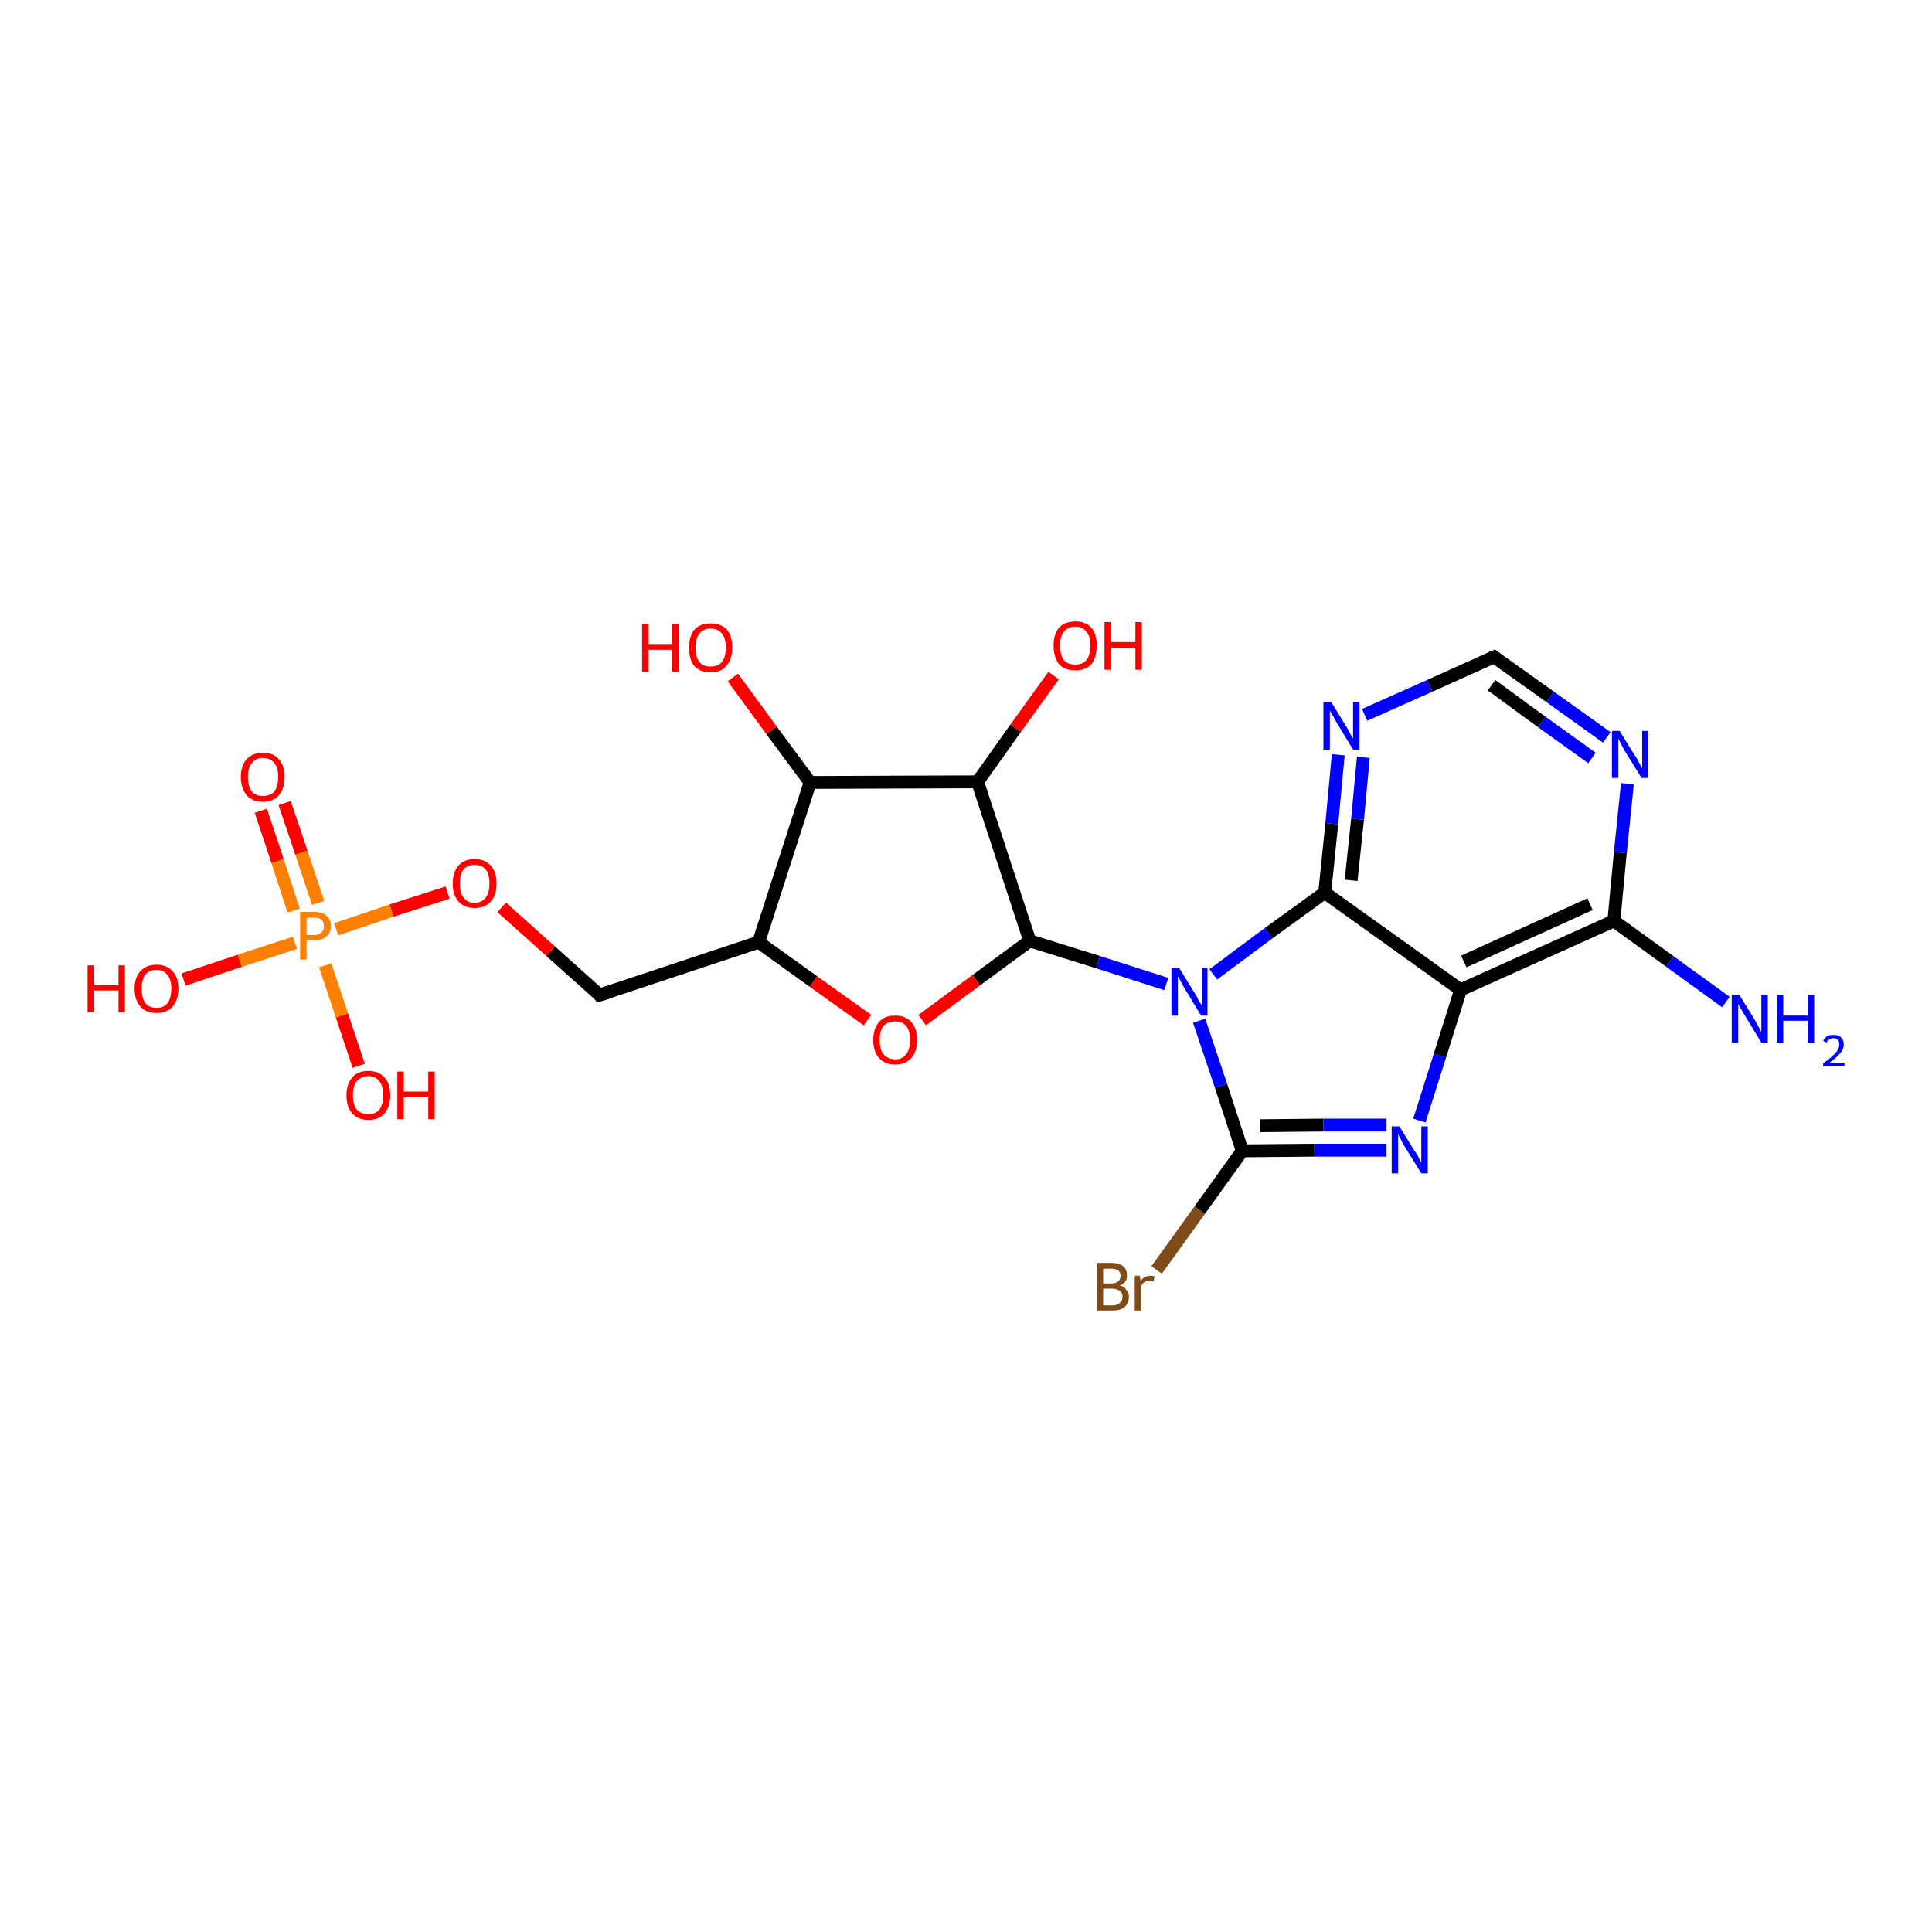 <?xml version='1.0' encoding='iso-8859-1'?>
<svg version='1.1' baseProfile='full'
              xmlns='http://www.w3.org/2000/svg'
                      xmlns:rdkit='http://www.rdkit.org/xml'
                      xmlns:xlink='http://www.w3.org/1999/xlink'
                  xml:space='preserve'
width='300px' height='300px' viewBox='0 0 300 300'>
<!-- END OF HEADER -->
<rect style='opacity:1.0;fill:#FFFFFF;stroke:none' width='300.0' height='300.0' x='0.0' y='0.0'> </rect>
<path class='bond-0 atom-0 atom-1' d='M 179.6,197.2 L 186.3,187.9' style='fill:none;fill-rule:evenodd;stroke:#7F4C19;stroke-width:2.0px;stroke-linecap:butt;stroke-linejoin:miter;stroke-opacity:1' />
<path class='bond-0 atom-0 atom-1' d='M 186.3,187.9 L 192.9,178.7' style='fill:none;fill-rule:evenodd;stroke:#000000;stroke-width:2.0px;stroke-linecap:butt;stroke-linejoin:miter;stroke-opacity:1' />
<path class='bond-1 atom-1 atom-2' d='M 192.9,178.7 L 204.1,178.6' style='fill:none;fill-rule:evenodd;stroke:#000000;stroke-width:2.0px;stroke-linecap:butt;stroke-linejoin:miter;stroke-opacity:1' />
<path class='bond-1 atom-1 atom-2' d='M 204.1,178.6 L 215.3,178.6' style='fill:none;fill-rule:evenodd;stroke:#0000FF;stroke-width:2.0px;stroke-linecap:butt;stroke-linejoin:miter;stroke-opacity:1' />
<path class='bond-1 atom-1 atom-2' d='M 195.7,174.8 L 205.5,174.7' style='fill:none;fill-rule:evenodd;stroke:#000000;stroke-width:2.0px;stroke-linecap:butt;stroke-linejoin:miter;stroke-opacity:1' />
<path class='bond-1 atom-1 atom-2' d='M 205.5,174.7 L 215.3,174.7' style='fill:none;fill-rule:evenodd;stroke:#0000FF;stroke-width:2.0px;stroke-linecap:butt;stroke-linejoin:miter;stroke-opacity:1' />
<path class='bond-2 atom-2 atom-3' d='M 220.4,174.0 L 223.6,163.9' style='fill:none;fill-rule:evenodd;stroke:#0000FF;stroke-width:2.0px;stroke-linecap:butt;stroke-linejoin:miter;stroke-opacity:1' />
<path class='bond-2 atom-2 atom-3' d='M 223.6,163.9 L 226.8,153.7' style='fill:none;fill-rule:evenodd;stroke:#000000;stroke-width:2.0px;stroke-linecap:butt;stroke-linejoin:miter;stroke-opacity:1' />
<path class='bond-3 atom-3 atom-4' d='M 226.8,153.7 L 250.6,143.0' style='fill:none;fill-rule:evenodd;stroke:#000000;stroke-width:2.0px;stroke-linecap:butt;stroke-linejoin:miter;stroke-opacity:1' />
<path class='bond-3 atom-3 atom-4' d='M 227.3,149.3 L 246.9,140.4' style='fill:none;fill-rule:evenodd;stroke:#000000;stroke-width:2.0px;stroke-linecap:butt;stroke-linejoin:miter;stroke-opacity:1' />
<path class='bond-4 atom-4 atom-5' d='M 250.6,143.0 L 251.6,132.4' style='fill:none;fill-rule:evenodd;stroke:#000000;stroke-width:2.0px;stroke-linecap:butt;stroke-linejoin:miter;stroke-opacity:1' />
<path class='bond-4 atom-4 atom-5' d='M 251.6,132.4 L 252.7,121.7' style='fill:none;fill-rule:evenodd;stroke:#0000FF;stroke-width:2.0px;stroke-linecap:butt;stroke-linejoin:miter;stroke-opacity:1' />
<path class='bond-5 atom-5 atom-6' d='M 249.5,114.5 L 240.7,108.2' style='fill:none;fill-rule:evenodd;stroke:#0000FF;stroke-width:2.0px;stroke-linecap:butt;stroke-linejoin:miter;stroke-opacity:1' />
<path class='bond-5 atom-5 atom-6' d='M 240.7,108.2 L 232.0,102.0' style='fill:none;fill-rule:evenodd;stroke:#000000;stroke-width:2.0px;stroke-linecap:butt;stroke-linejoin:miter;stroke-opacity:1' />
<path class='bond-5 atom-5 atom-6' d='M 247.2,117.7 L 239.4,112.1' style='fill:none;fill-rule:evenodd;stroke:#0000FF;stroke-width:2.0px;stroke-linecap:butt;stroke-linejoin:miter;stroke-opacity:1' />
<path class='bond-5 atom-5 atom-6' d='M 239.4,112.1 L 231.6,106.4' style='fill:none;fill-rule:evenodd;stroke:#000000;stroke-width:2.0px;stroke-linecap:butt;stroke-linejoin:miter;stroke-opacity:1' />
<path class='bond-6 atom-6 atom-7' d='M 232.0,102.0 L 222.0,106.5' style='fill:none;fill-rule:evenodd;stroke:#000000;stroke-width:2.0px;stroke-linecap:butt;stroke-linejoin:miter;stroke-opacity:1' />
<path class='bond-6 atom-6 atom-7' d='M 222.0,106.5 L 211.9,111.0' style='fill:none;fill-rule:evenodd;stroke:#0000FF;stroke-width:2.0px;stroke-linecap:butt;stroke-linejoin:miter;stroke-opacity:1' />
<path class='bond-7 atom-7 atom-8' d='M 207.8,117.2 L 206.8,127.9' style='fill:none;fill-rule:evenodd;stroke:#0000FF;stroke-width:2.0px;stroke-linecap:butt;stroke-linejoin:miter;stroke-opacity:1' />
<path class='bond-7 atom-7 atom-8' d='M 206.8,127.9 L 205.7,138.6' style='fill:none;fill-rule:evenodd;stroke:#000000;stroke-width:2.0px;stroke-linecap:butt;stroke-linejoin:miter;stroke-opacity:1' />
<path class='bond-7 atom-7 atom-8' d='M 211.7,117.6 L 210.8,127.2' style='fill:none;fill-rule:evenodd;stroke:#0000FF;stroke-width:2.0px;stroke-linecap:butt;stroke-linejoin:miter;stroke-opacity:1' />
<path class='bond-7 atom-7 atom-8' d='M 210.8,127.2 L 209.8,136.7' style='fill:none;fill-rule:evenodd;stroke:#000000;stroke-width:2.0px;stroke-linecap:butt;stroke-linejoin:miter;stroke-opacity:1' />
<path class='bond-8 atom-8 atom-9' d='M 205.7,138.6 L 197.0,144.9' style='fill:none;fill-rule:evenodd;stroke:#000000;stroke-width:2.0px;stroke-linecap:butt;stroke-linejoin:miter;stroke-opacity:1' />
<path class='bond-8 atom-8 atom-9' d='M 197.0,144.9 L 188.4,151.3' style='fill:none;fill-rule:evenodd;stroke:#0000FF;stroke-width:2.0px;stroke-linecap:butt;stroke-linejoin:miter;stroke-opacity:1' />
<path class='bond-9 atom-9 atom-10' d='M 181.1,152.8 L 170.5,149.4' style='fill:none;fill-rule:evenodd;stroke:#0000FF;stroke-width:2.0px;stroke-linecap:butt;stroke-linejoin:miter;stroke-opacity:1' />
<path class='bond-9 atom-9 atom-10' d='M 170.5,149.4 L 159.9,146.1' style='fill:none;fill-rule:evenodd;stroke:#000000;stroke-width:2.0px;stroke-linecap:butt;stroke-linejoin:miter;stroke-opacity:1' />
<path class='bond-10 atom-10 atom-11' d='M 159.9,146.1 L 151.6,152.2' style='fill:none;fill-rule:evenodd;stroke:#000000;stroke-width:2.0px;stroke-linecap:butt;stroke-linejoin:miter;stroke-opacity:1' />
<path class='bond-10 atom-10 atom-11' d='M 151.6,152.2 L 143.2,158.4' style='fill:none;fill-rule:evenodd;stroke:#FF0000;stroke-width:2.0px;stroke-linecap:butt;stroke-linejoin:miter;stroke-opacity:1' />
<path class='bond-11 atom-11 atom-12' d='M 134.7,158.4 L 126.3,152.4' style='fill:none;fill-rule:evenodd;stroke:#FF0000;stroke-width:2.0px;stroke-linecap:butt;stroke-linejoin:miter;stroke-opacity:1' />
<path class='bond-11 atom-11 atom-12' d='M 126.3,152.4 L 117.8,146.3' style='fill:none;fill-rule:evenodd;stroke:#000000;stroke-width:2.0px;stroke-linecap:butt;stroke-linejoin:miter;stroke-opacity:1' />
<path class='bond-12 atom-12 atom-13' d='M 117.8,146.3 L 125.8,121.5' style='fill:none;fill-rule:evenodd;stroke:#000000;stroke-width:2.0px;stroke-linecap:butt;stroke-linejoin:miter;stroke-opacity:1' />
<path class='bond-13 atom-13 atom-14' d='M 125.8,121.5 L 119.8,113.4' style='fill:none;fill-rule:evenodd;stroke:#000000;stroke-width:2.0px;stroke-linecap:butt;stroke-linejoin:miter;stroke-opacity:1' />
<path class='bond-13 atom-13 atom-14' d='M 119.8,113.4 L 113.8,105.2' style='fill:none;fill-rule:evenodd;stroke:#FF0000;stroke-width:2.0px;stroke-linecap:butt;stroke-linejoin:miter;stroke-opacity:1' />
<path class='bond-14 atom-13 atom-15' d='M 125.8,121.5 L 151.8,121.4' style='fill:none;fill-rule:evenodd;stroke:#000000;stroke-width:2.0px;stroke-linecap:butt;stroke-linejoin:miter;stroke-opacity:1' />
<path class='bond-15 atom-15 atom-16' d='M 151.8,121.4 L 157.7,113.1' style='fill:none;fill-rule:evenodd;stroke:#000000;stroke-width:2.0px;stroke-linecap:butt;stroke-linejoin:miter;stroke-opacity:1' />
<path class='bond-15 atom-15 atom-16' d='M 157.7,113.1 L 163.6,104.9' style='fill:none;fill-rule:evenodd;stroke:#FF0000;stroke-width:2.0px;stroke-linecap:butt;stroke-linejoin:miter;stroke-opacity:1' />
<path class='bond-16 atom-12 atom-17' d='M 117.8,146.3 L 93.1,154.5' style='fill:none;fill-rule:evenodd;stroke:#000000;stroke-width:2.0px;stroke-linecap:butt;stroke-linejoin:miter;stroke-opacity:1' />
<path class='bond-17 atom-17 atom-18' d='M 93.1,154.5 L 85.5,147.7' style='fill:none;fill-rule:evenodd;stroke:#000000;stroke-width:2.0px;stroke-linecap:butt;stroke-linejoin:miter;stroke-opacity:1' />
<path class='bond-17 atom-17 atom-18' d='M 85.5,147.7 L 77.9,140.9' style='fill:none;fill-rule:evenodd;stroke:#FF0000;stroke-width:2.0px;stroke-linecap:butt;stroke-linejoin:miter;stroke-opacity:1' />
<path class='bond-18 atom-18 atom-19' d='M 69.5,138.6 L 60.8,141.4' style='fill:none;fill-rule:evenodd;stroke:#FF0000;stroke-width:2.0px;stroke-linecap:butt;stroke-linejoin:miter;stroke-opacity:1' />
<path class='bond-18 atom-18 atom-19' d='M 60.8,141.4 L 52.2,144.3' style='fill:none;fill-rule:evenodd;stroke:#FF7F00;stroke-width:2.0px;stroke-linecap:butt;stroke-linejoin:miter;stroke-opacity:1' />
<path class='bond-19 atom-19 atom-20' d='M 49.4,140.2 L 46.8,132.4' style='fill:none;fill-rule:evenodd;stroke:#FF7F00;stroke-width:2.0px;stroke-linecap:butt;stroke-linejoin:miter;stroke-opacity:1' />
<path class='bond-19 atom-19 atom-20' d='M 46.8,132.4 L 44.2,124.7' style='fill:none;fill-rule:evenodd;stroke:#FF0000;stroke-width:2.0px;stroke-linecap:butt;stroke-linejoin:miter;stroke-opacity:1' />
<path class='bond-19 atom-19 atom-20' d='M 45.6,141.4 L 43.1,133.7' style='fill:none;fill-rule:evenodd;stroke:#FF7F00;stroke-width:2.0px;stroke-linecap:butt;stroke-linejoin:miter;stroke-opacity:1' />
<path class='bond-19 atom-19 atom-20' d='M 43.1,133.7 L 40.5,125.9' style='fill:none;fill-rule:evenodd;stroke:#FF0000;stroke-width:2.0px;stroke-linecap:butt;stroke-linejoin:miter;stroke-opacity:1' />
<path class='bond-20 atom-19 atom-21' d='M 50.5,149.9 L 53.1,157.7' style='fill:none;fill-rule:evenodd;stroke:#FF7F00;stroke-width:2.0px;stroke-linecap:butt;stroke-linejoin:miter;stroke-opacity:1' />
<path class='bond-20 atom-19 atom-21' d='M 53.1,157.7 L 55.7,165.5' style='fill:none;fill-rule:evenodd;stroke:#FF0000;stroke-width:2.0px;stroke-linecap:butt;stroke-linejoin:miter;stroke-opacity:1' />
<path class='bond-21 atom-19 atom-22' d='M 45.8,146.4 L 37.2,149.2' style='fill:none;fill-rule:evenodd;stroke:#FF7F00;stroke-width:2.0px;stroke-linecap:butt;stroke-linejoin:miter;stroke-opacity:1' />
<path class='bond-21 atom-19 atom-22' d='M 37.2,149.2 L 28.5,152.1' style='fill:none;fill-rule:evenodd;stroke:#FF0000;stroke-width:2.0px;stroke-linecap:butt;stroke-linejoin:miter;stroke-opacity:1' />
<path class='bond-22 atom-4 atom-23' d='M 250.6,143.0 L 259.3,149.3' style='fill:none;fill-rule:evenodd;stroke:#000000;stroke-width:2.0px;stroke-linecap:butt;stroke-linejoin:miter;stroke-opacity:1' />
<path class='bond-22 atom-4 atom-23' d='M 259.3,149.3 L 268.0,155.6' style='fill:none;fill-rule:evenodd;stroke:#0000FF;stroke-width:2.0px;stroke-linecap:butt;stroke-linejoin:miter;stroke-opacity:1' />
<path class='bond-23 atom-8 atom-3' d='M 205.7,138.6 L 226.8,153.7' style='fill:none;fill-rule:evenodd;stroke:#000000;stroke-width:2.0px;stroke-linecap:butt;stroke-linejoin:miter;stroke-opacity:1' />
<path class='bond-24 atom-9 atom-1' d='M 186.2,158.5 L 189.6,168.6' style='fill:none;fill-rule:evenodd;stroke:#0000FF;stroke-width:2.0px;stroke-linecap:butt;stroke-linejoin:miter;stroke-opacity:1' />
<path class='bond-24 atom-9 atom-1' d='M 189.6,168.6 L 192.9,178.7' style='fill:none;fill-rule:evenodd;stroke:#000000;stroke-width:2.0px;stroke-linecap:butt;stroke-linejoin:miter;stroke-opacity:1' />
<path class='bond-25 atom-15 atom-10' d='M 151.8,121.4 L 159.9,146.1' style='fill:none;fill-rule:evenodd;stroke:#000000;stroke-width:2.0px;stroke-linecap:butt;stroke-linejoin:miter;stroke-opacity:1' />
<path d='M 232.4,102.3 L 232.0,102.0 L 231.5,102.2' style='fill:none;stroke:#000000;stroke-width:2.0px;stroke-linecap:butt;stroke-linejoin:miter;stroke-opacity:1;' />
<path d='M 94.4,154.1 L 93.1,154.5 L 92.8,154.1' style='fill:none;stroke:#000000;stroke-width:2.0px;stroke-linecap:butt;stroke-linejoin:miter;stroke-opacity:1;' />
<path class='atom-0' d='M 173.9 199.6
Q 174.6 199.8, 174.9 200.3
Q 175.3 200.7, 175.3 201.3
Q 175.3 202.3, 174.7 202.9
Q 174.0 203.5, 172.8 203.5
L 170.3 203.5
L 170.3 196.1
L 172.5 196.1
Q 173.7 196.1, 174.4 196.6
Q 175.0 197.1, 175.0 198.1
Q 175.0 199.2, 173.9 199.6
M 171.3 197.0
L 171.3 199.3
L 172.5 199.3
Q 173.2 199.3, 173.6 199.0
Q 174.0 198.7, 174.0 198.1
Q 174.0 197.0, 172.5 197.0
L 171.3 197.0
M 172.8 202.7
Q 173.5 202.7, 173.9 202.3
Q 174.3 202.0, 174.3 201.3
Q 174.3 200.7, 173.8 200.4
Q 173.4 200.1, 172.6 200.1
L 171.3 200.1
L 171.3 202.7
L 172.8 202.7
' fill='#7F4C19'/>
<path class='atom-0' d='M 177.0 198.1
L 177.1 198.9
Q 177.7 198.1, 178.6 198.1
Q 178.9 198.1, 179.3 198.2
L 179.1 199.0
Q 178.7 198.9, 178.4 198.9
Q 178.0 198.9, 177.7 199.1
Q 177.4 199.3, 177.2 199.7
L 177.2 203.5
L 176.2 203.5
L 176.2 198.1
L 177.0 198.1
' fill='#7F4C19'/>
<path class='atom-2' d='M 217.3 174.9
L 219.7 178.8
Q 220.0 179.1, 220.3 179.8
Q 220.7 180.5, 220.7 180.6
L 220.7 174.9
L 221.7 174.9
L 221.7 182.2
L 220.7 182.2
L 218.1 178.0
Q 217.8 177.5, 217.5 176.9
Q 217.2 176.3, 217.1 176.1
L 217.1 182.2
L 216.1 182.2
L 216.1 174.9
L 217.3 174.9
' fill='#0000FF'/>
<path class='atom-5' d='M 251.5 113.5
L 253.9 117.4
Q 254.2 117.7, 254.5 118.4
Q 254.9 119.1, 255.0 119.2
L 255.0 113.5
L 255.9 113.5
L 255.9 120.8
L 254.9 120.8
L 252.3 116.6
Q 252.0 116.1, 251.7 115.5
Q 251.4 114.9, 251.3 114.7
L 251.3 120.8
L 250.3 120.8
L 250.3 113.5
L 251.5 113.5
' fill='#0000FF'/>
<path class='atom-7' d='M 206.7 109.0
L 209.1 112.9
Q 209.3 113.3, 209.7 114.0
Q 210.1 114.7, 210.1 114.7
L 210.1 109.0
L 211.1 109.0
L 211.1 116.4
L 210.1 116.4
L 207.5 112.1
Q 207.2 111.6, 206.9 111.0
Q 206.5 110.4, 206.5 110.3
L 206.5 116.4
L 205.5 116.4
L 205.5 109.0
L 206.7 109.0
' fill='#0000FF'/>
<path class='atom-9' d='M 183.1 150.3
L 185.5 154.2
Q 185.8 154.6, 186.1 155.3
Q 186.5 156.0, 186.6 156.0
L 186.6 150.3
L 187.5 150.3
L 187.5 157.7
L 186.5 157.7
L 183.9 153.4
Q 183.6 152.9, 183.3 152.3
Q 183.0 151.7, 182.9 151.6
L 182.9 157.7
L 181.9 157.7
L 181.9 150.3
L 183.1 150.3
' fill='#0000FF'/>
<path class='atom-11' d='M 135.6 161.5
Q 135.6 159.7, 136.5 158.7
Q 137.3 157.7, 139.0 157.7
Q 140.6 157.7, 141.5 158.7
Q 142.4 159.7, 142.4 161.5
Q 142.4 163.3, 141.5 164.3
Q 140.6 165.3, 139.0 165.3
Q 137.4 165.3, 136.5 164.3
Q 135.6 163.3, 135.6 161.5
M 139.0 164.5
Q 140.1 164.5, 140.7 163.7
Q 141.3 163.0, 141.3 161.5
Q 141.3 160.0, 140.7 159.3
Q 140.1 158.6, 139.0 158.6
Q 137.9 158.6, 137.2 159.3
Q 136.6 160.0, 136.6 161.5
Q 136.6 163.0, 137.2 163.7
Q 137.9 164.5, 139.0 164.5
' fill='#FF0000'/>
<path class='atom-14' d='M 99.7 96.9
L 100.7 96.9
L 100.7 100.0
L 104.4 100.0
L 104.4 96.9
L 105.4 96.9
L 105.4 104.3
L 104.4 104.3
L 104.4 100.9
L 100.7 100.9
L 100.7 104.3
L 99.7 104.3
L 99.7 96.9
' fill='#FF0000'/>
<path class='atom-14' d='M 107.0 100.6
Q 107.0 98.8, 107.8 97.8
Q 108.7 96.8, 110.3 96.8
Q 112.0 96.8, 112.9 97.8
Q 113.7 98.8, 113.7 100.6
Q 113.7 102.3, 112.8 103.4
Q 112.0 104.4, 110.3 104.4
Q 108.7 104.4, 107.8 103.4
Q 107.0 102.4, 107.0 100.6
M 110.3 103.5
Q 111.5 103.5, 112.1 102.8
Q 112.7 102.0, 112.7 100.6
Q 112.7 99.1, 112.1 98.4
Q 111.5 97.6, 110.3 97.6
Q 109.2 97.6, 108.6 98.4
Q 108.0 99.1, 108.0 100.6
Q 108.0 102.0, 108.6 102.8
Q 109.2 103.5, 110.3 103.5
' fill='#FF0000'/>
<path class='atom-16' d='M 163.6 100.2
Q 163.6 98.5, 164.4 97.5
Q 165.3 96.5, 167.0 96.5
Q 168.6 96.5, 169.5 97.5
Q 170.3 98.5, 170.3 100.2
Q 170.3 102.0, 169.5 103.1
Q 168.6 104.1, 167.0 104.1
Q 165.3 104.1, 164.4 103.1
Q 163.6 102.0, 163.6 100.2
M 167.0 103.2
Q 168.1 103.2, 168.7 102.5
Q 169.3 101.7, 169.3 100.2
Q 169.3 98.8, 168.7 98.1
Q 168.1 97.3, 167.0 97.3
Q 165.8 97.3, 165.2 98.1
Q 164.6 98.8, 164.6 100.2
Q 164.6 101.7, 165.2 102.5
Q 165.8 103.2, 167.0 103.2
' fill='#FF0000'/>
<path class='atom-16' d='M 171.5 96.6
L 172.5 96.6
L 172.5 99.7
L 176.3 99.7
L 176.3 96.6
L 177.3 96.6
L 177.3 104.0
L 176.3 104.0
L 176.3 100.6
L 172.5 100.6
L 172.5 104.0
L 171.5 104.0
L 171.5 96.6
' fill='#FF0000'/>
<path class='atom-18' d='M 70.3 137.2
Q 70.3 135.4, 71.2 134.4
Q 72.1 133.4, 73.7 133.4
Q 75.3 133.4, 76.2 134.4
Q 77.1 135.4, 77.1 137.2
Q 77.1 139.0, 76.2 140.0
Q 75.3 141.0, 73.7 141.0
Q 72.1 141.0, 71.2 140.0
Q 70.3 139.0, 70.3 137.2
M 73.7 140.2
Q 74.8 140.2, 75.4 139.4
Q 76.0 138.7, 76.0 137.2
Q 76.0 135.7, 75.4 135.0
Q 74.8 134.3, 73.7 134.3
Q 72.6 134.3, 72.0 135.0
Q 71.4 135.7, 71.4 137.2
Q 71.4 138.7, 72.0 139.4
Q 72.6 140.2, 73.7 140.2
' fill='#FF0000'/>
<path class='atom-19' d='M 48.8 141.6
Q 50.1 141.6, 50.7 142.2
Q 51.4 142.8, 51.4 143.8
Q 51.4 144.8, 50.7 145.4
Q 50.1 146.0, 48.8 146.0
L 47.6 146.0
L 47.6 149.0
L 46.6 149.0
L 46.6 141.6
L 48.8 141.6
M 48.8 145.2
Q 49.5 145.2, 49.9 144.8
Q 50.3 144.5, 50.3 143.8
Q 50.3 143.2, 49.9 142.8
Q 49.6 142.5, 48.8 142.5
L 47.6 142.5
L 47.6 145.2
L 48.8 145.2
' fill='#FF7F00'/>
<path class='atom-20' d='M 37.4 120.6
Q 37.4 118.9, 38.3 117.9
Q 39.2 116.9, 40.8 116.9
Q 42.5 116.9, 43.3 117.9
Q 44.2 118.9, 44.2 120.6
Q 44.2 122.4, 43.3 123.5
Q 42.4 124.5, 40.8 124.5
Q 39.2 124.5, 38.3 123.5
Q 37.4 122.4, 37.4 120.6
M 40.8 123.6
Q 42.0 123.6, 42.6 122.9
Q 43.2 122.1, 43.2 120.6
Q 43.2 119.2, 42.6 118.5
Q 42.0 117.7, 40.8 117.7
Q 39.7 117.7, 39.1 118.5
Q 38.5 119.2, 38.5 120.6
Q 38.5 122.1, 39.1 122.9
Q 39.7 123.6, 40.8 123.6
' fill='#FF0000'/>
<path class='atom-21' d='M 53.8 170.1
Q 53.8 168.3, 54.7 167.3
Q 55.5 166.3, 57.2 166.3
Q 58.8 166.3, 59.7 167.3
Q 60.6 168.3, 60.6 170.1
Q 60.6 171.8, 59.7 172.9
Q 58.8 173.9, 57.2 173.9
Q 55.6 173.9, 54.7 172.9
Q 53.8 171.9, 53.8 170.1
M 57.2 173.0
Q 58.3 173.0, 58.9 172.3
Q 59.5 171.5, 59.5 170.1
Q 59.5 168.6, 58.9 167.9
Q 58.3 167.1, 57.2 167.1
Q 56.1 167.1, 55.4 167.9
Q 54.8 168.6, 54.8 170.1
Q 54.8 171.5, 55.4 172.3
Q 56.1 173.0, 57.2 173.0
' fill='#FF0000'/>
<path class='atom-21' d='M 61.7 166.4
L 62.7 166.4
L 62.7 169.5
L 66.5 169.5
L 66.5 166.4
L 67.5 166.4
L 67.5 173.8
L 66.5 173.8
L 66.5 170.4
L 62.7 170.4
L 62.7 173.8
L 61.7 173.8
L 61.7 166.4
' fill='#FF0000'/>
<path class='atom-22' d='M 13.6 149.9
L 14.6 149.9
L 14.6 153.0
L 18.4 153.0
L 18.4 149.9
L 19.4 149.9
L 19.4 157.2
L 18.4 157.2
L 18.4 153.8
L 14.6 153.8
L 14.6 157.2
L 13.6 157.2
L 13.6 149.9
' fill='#FF0000'/>
<path class='atom-22' d='M 20.9 153.5
Q 20.9 151.8, 21.8 150.8
Q 22.7 149.8, 24.3 149.8
Q 25.9 149.8, 26.8 150.8
Q 27.7 151.8, 27.7 153.5
Q 27.7 155.3, 26.8 156.3
Q 25.9 157.3, 24.3 157.3
Q 22.7 157.3, 21.8 156.3
Q 20.9 155.3, 20.9 153.5
M 24.3 156.5
Q 25.4 156.5, 26.0 155.8
Q 26.6 155.0, 26.6 153.5
Q 26.6 152.1, 26.0 151.4
Q 25.4 150.6, 24.3 150.6
Q 23.2 150.6, 22.6 151.3
Q 22.0 152.1, 22.0 153.5
Q 22.0 155.0, 22.6 155.8
Q 23.2 156.5, 24.3 156.5
' fill='#FF0000'/>
<path class='atom-23' d='M 270.1 154.5
L 272.5 158.4
Q 272.7 158.8, 273.1 159.5
Q 273.5 160.2, 273.5 160.3
L 273.5 154.5
L 274.5 154.5
L 274.5 161.9
L 273.5 161.9
L 270.9 157.6
Q 270.6 157.1, 270.3 156.6
Q 269.9 156.0, 269.9 155.8
L 269.9 161.9
L 268.9 161.9
L 268.9 154.5
L 270.1 154.5
' fill='#0000FF'/>
<path class='atom-23' d='M 275.9 154.5
L 276.9 154.5
L 276.9 157.7
L 280.7 157.7
L 280.7 154.5
L 281.7 154.5
L 281.7 161.9
L 280.7 161.9
L 280.7 158.5
L 276.9 158.5
L 276.9 161.9
L 275.9 161.9
L 275.9 154.5
' fill='#0000FF'/>
<path class='atom-23' d='M 283.1 161.6
Q 283.3 161.2, 283.7 160.9
Q 284.1 160.7, 284.7 160.7
Q 285.5 160.7, 285.9 161.1
Q 286.3 161.5, 286.3 162.2
Q 286.3 162.9, 285.7 163.6
Q 285.2 164.2, 284.1 165.0
L 286.4 165.0
L 286.4 165.6
L 283.1 165.6
L 283.1 165.1
Q 284.0 164.5, 284.5 164.0
Q 285.1 163.5, 285.3 163.1
Q 285.6 162.7, 285.6 162.2
Q 285.6 161.7, 285.4 161.5
Q 285.1 161.2, 284.7 161.2
Q 284.3 161.2, 284.1 161.4
Q 283.8 161.5, 283.6 161.9
L 283.1 161.6
' fill='#0000FF'/>
</svg>
